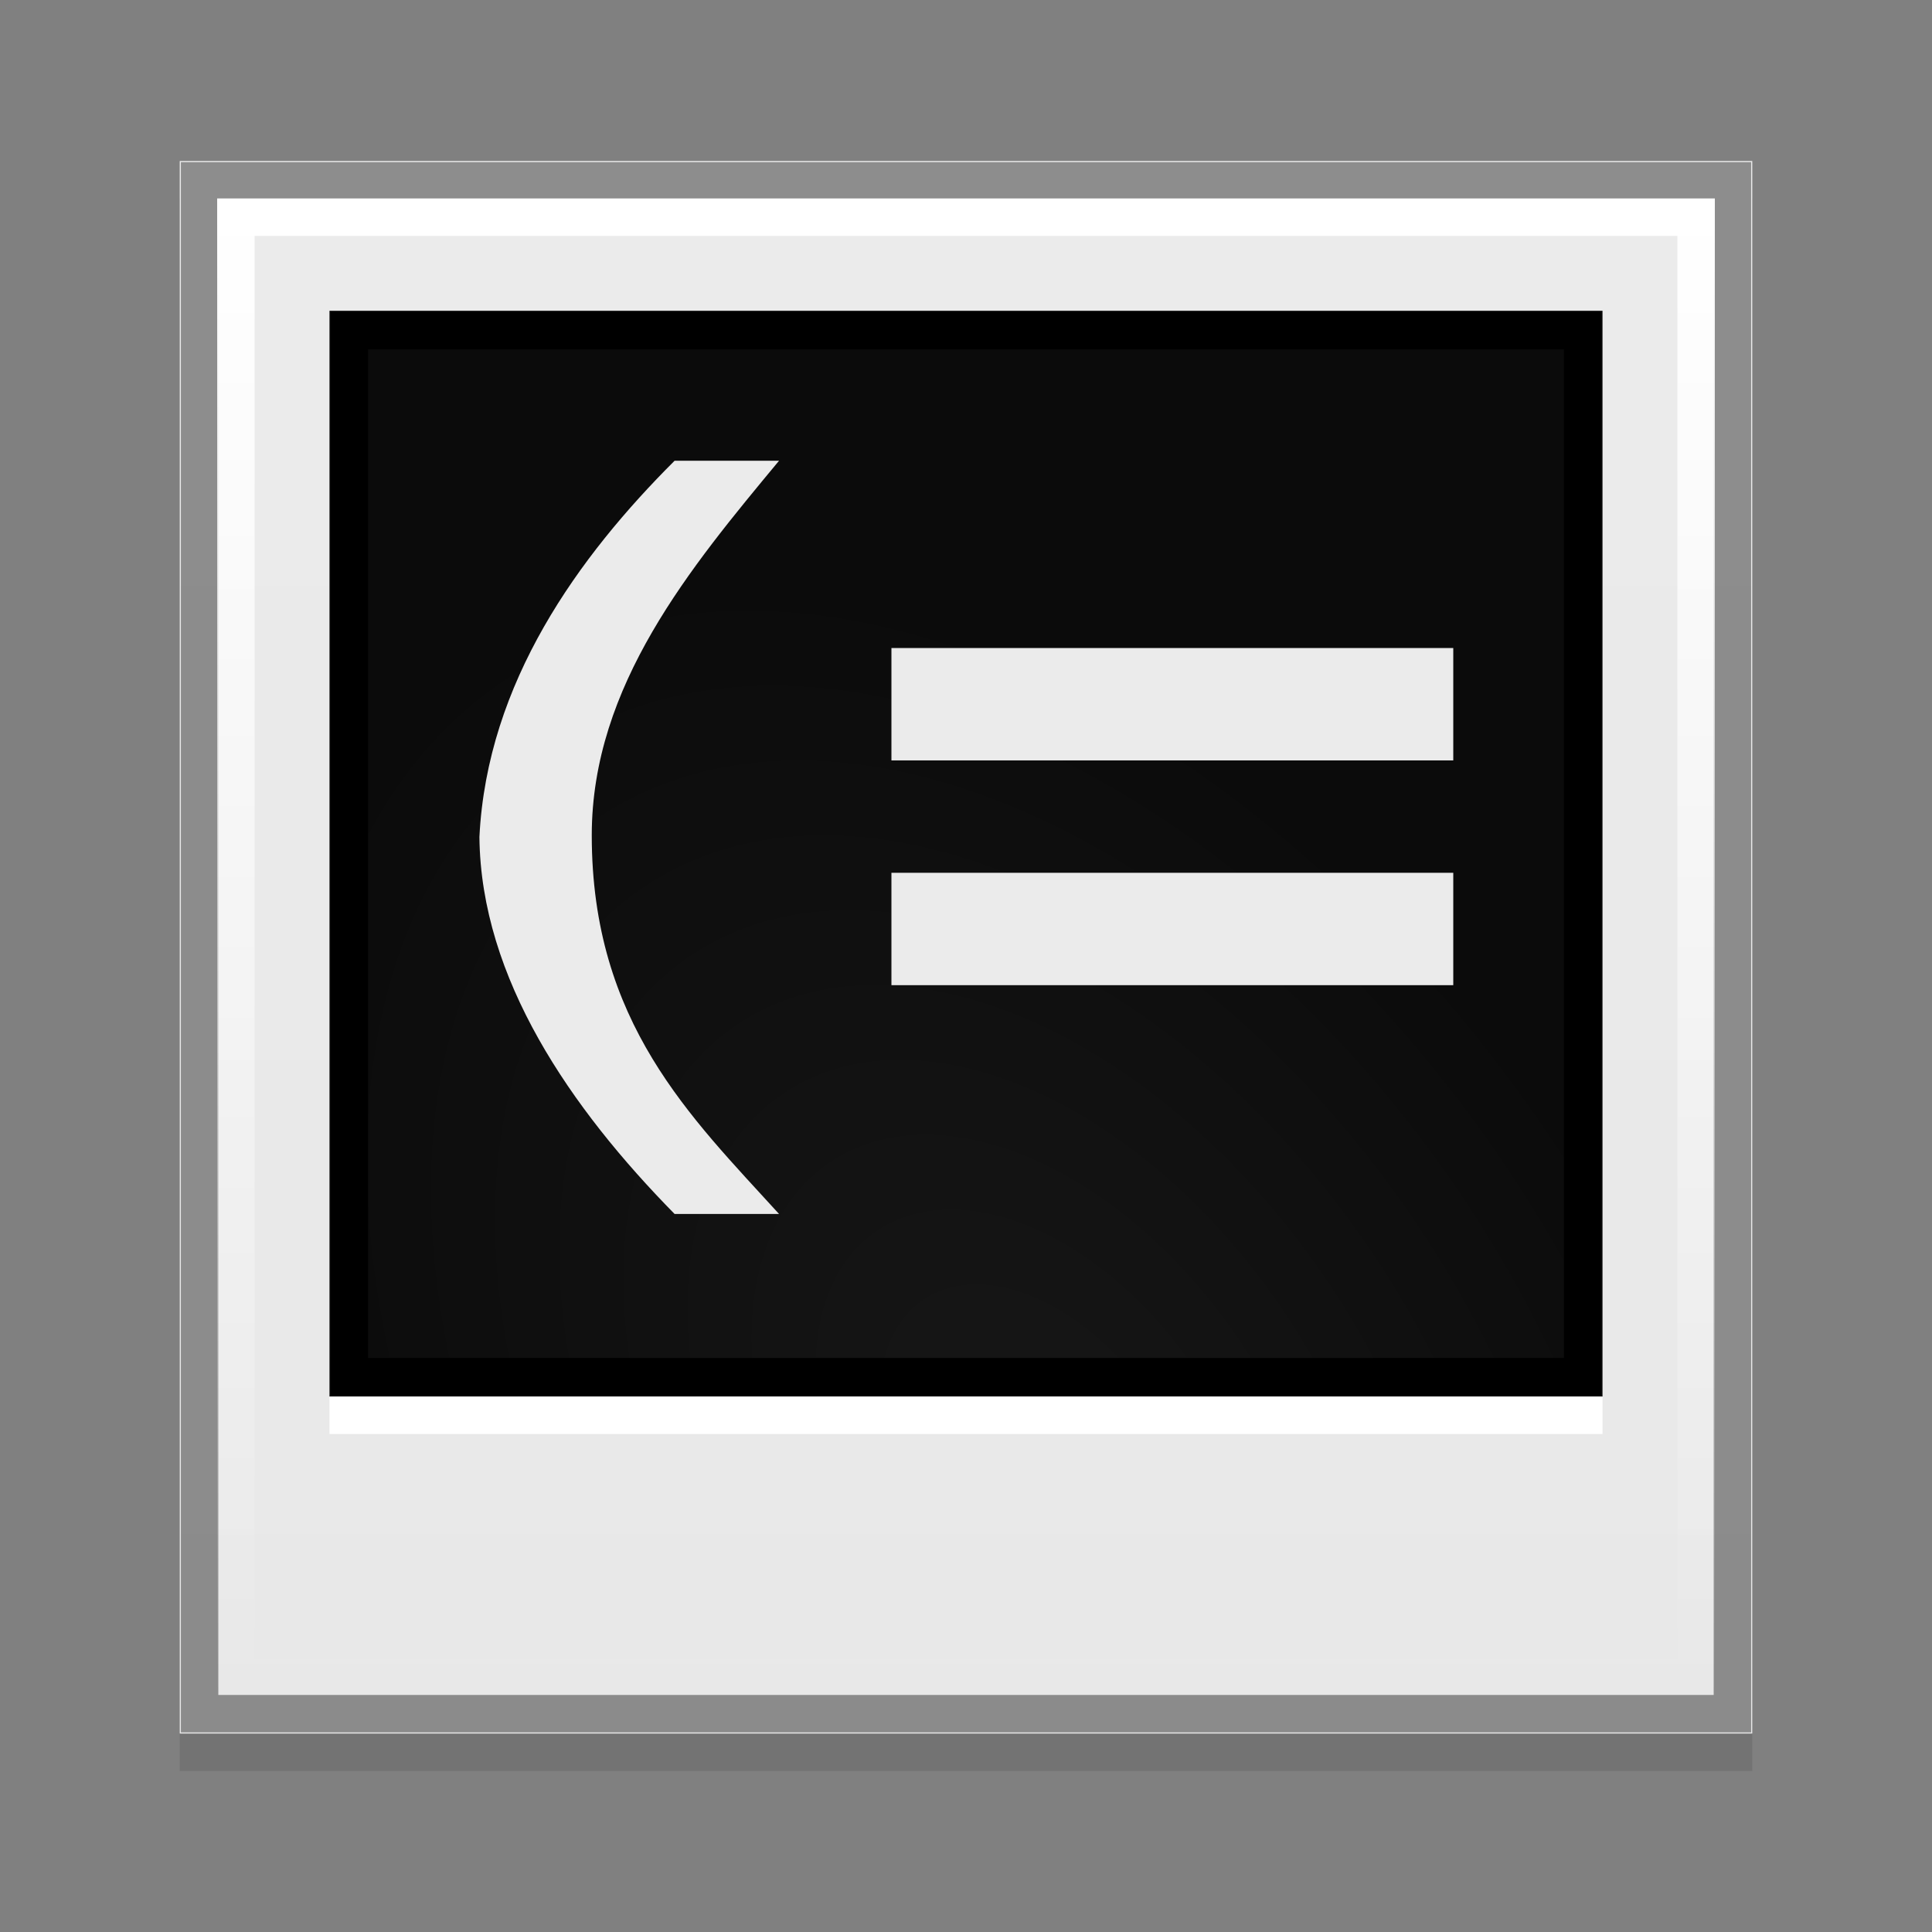 <svg:svg xmlns:svg="http://www.w3.org/2000/svg" height="51.6" viewBox="-1.8 -1.3 51.6 51.6" width="51.6">
  <svg:rect x="-1.8" y="-1.3" width="51.6" height="51.6" fill="#808080" stroke="none"/>
  <svg:defs id="0">
    <svg:linearGradient gradientUnits="userSpaceOnUse" id="7" x2="0" y1="4" y2="44">
      <svg:stop id="G" stop-color="#fff" />
      <svg:stop id="H" offset="1" stop-color="#fff" stop-opacity="0" />
    </svg:linearGradient>
    <svg:linearGradient gradientUnits="userSpaceOnUse" id="8" x2="0" y1="46" y2="8">
      <svg:stop id="I" stop-color="#e8e8e8" />
      <svg:stop id="J" offset="1" stop-color="#ebebeb" />
    </svg:linearGradient>
    <svg:radialGradient cx="23.14" cy="35.896" gradientTransform="matrix(0.826,-0.563,0.882,1.294,-24.793,4.582)" gradientUnits="userSpaceOnUse" id="9" r="17">
      <svg:stop id="K" stop-color="#171717" />
      <svg:stop id="L" offset="1" stop-color="#0b0b0b" />
    </svg:radialGradient>
  </svg:defs>
  <svg:path d="M 3,4 H 45 V 46 H 3 z" id="1" opacity="0.1" />
  <svg:path d="M 3,3 H 45 V 45 H 3 z" fill="url(#8)" id="2" />
  <svg:path d="M 7,7 H 41 V 36 H 7 z" fill="url(#9)" id="3" />
  <svg:g fill="none" id="4">
    <svg:path d="m 3.531,3.531 0,40.938 40.938,0 0,-40.938 -40.938,0 z" id="A" opacity="0.4" stroke="#000" />
    <svg:path d="m 4.5,4.5 0,39 39,0 0,-39 -39,0 z" id="B" stroke="url(#7)" />
    <svg:path d="m 7.531,7.531 0,27.938 32.938,0 0,-27.938 -32.938,0 z" id="C" stroke="#000" />
  </svg:g>
  <svg:path d="m 7,36 h 34 v 1 H 7 z" fill="#fff" id="5" />
  <svg:g fill="#ebebeb" id="6" transform="scale(1.013,0.988)">
    <svg:path d="m 18.763,11.139 c -2.324,2.873 -4.938,6.076 -4.938,10.126 0,5.063 2.614,7.617 4.938,10.236 l -2.754,0 c -2.733,-2.851 -5.109,-6.365 -5.146,-10.192 0.202,-4.178 2.622,-7.588 5.146,-10.17 l 2.754,0" id="D" />
    <svg:path d="m 21.726,16.202 14.813,0 0,3.038 -14.813,0 0,-3.038" id="E" />
    <svg:path d="m 21.726,22.278 14.813,0 0,3.038 -14.813,0 0,-3.038" id="F" />
  </svg:g>
</svg:svg>